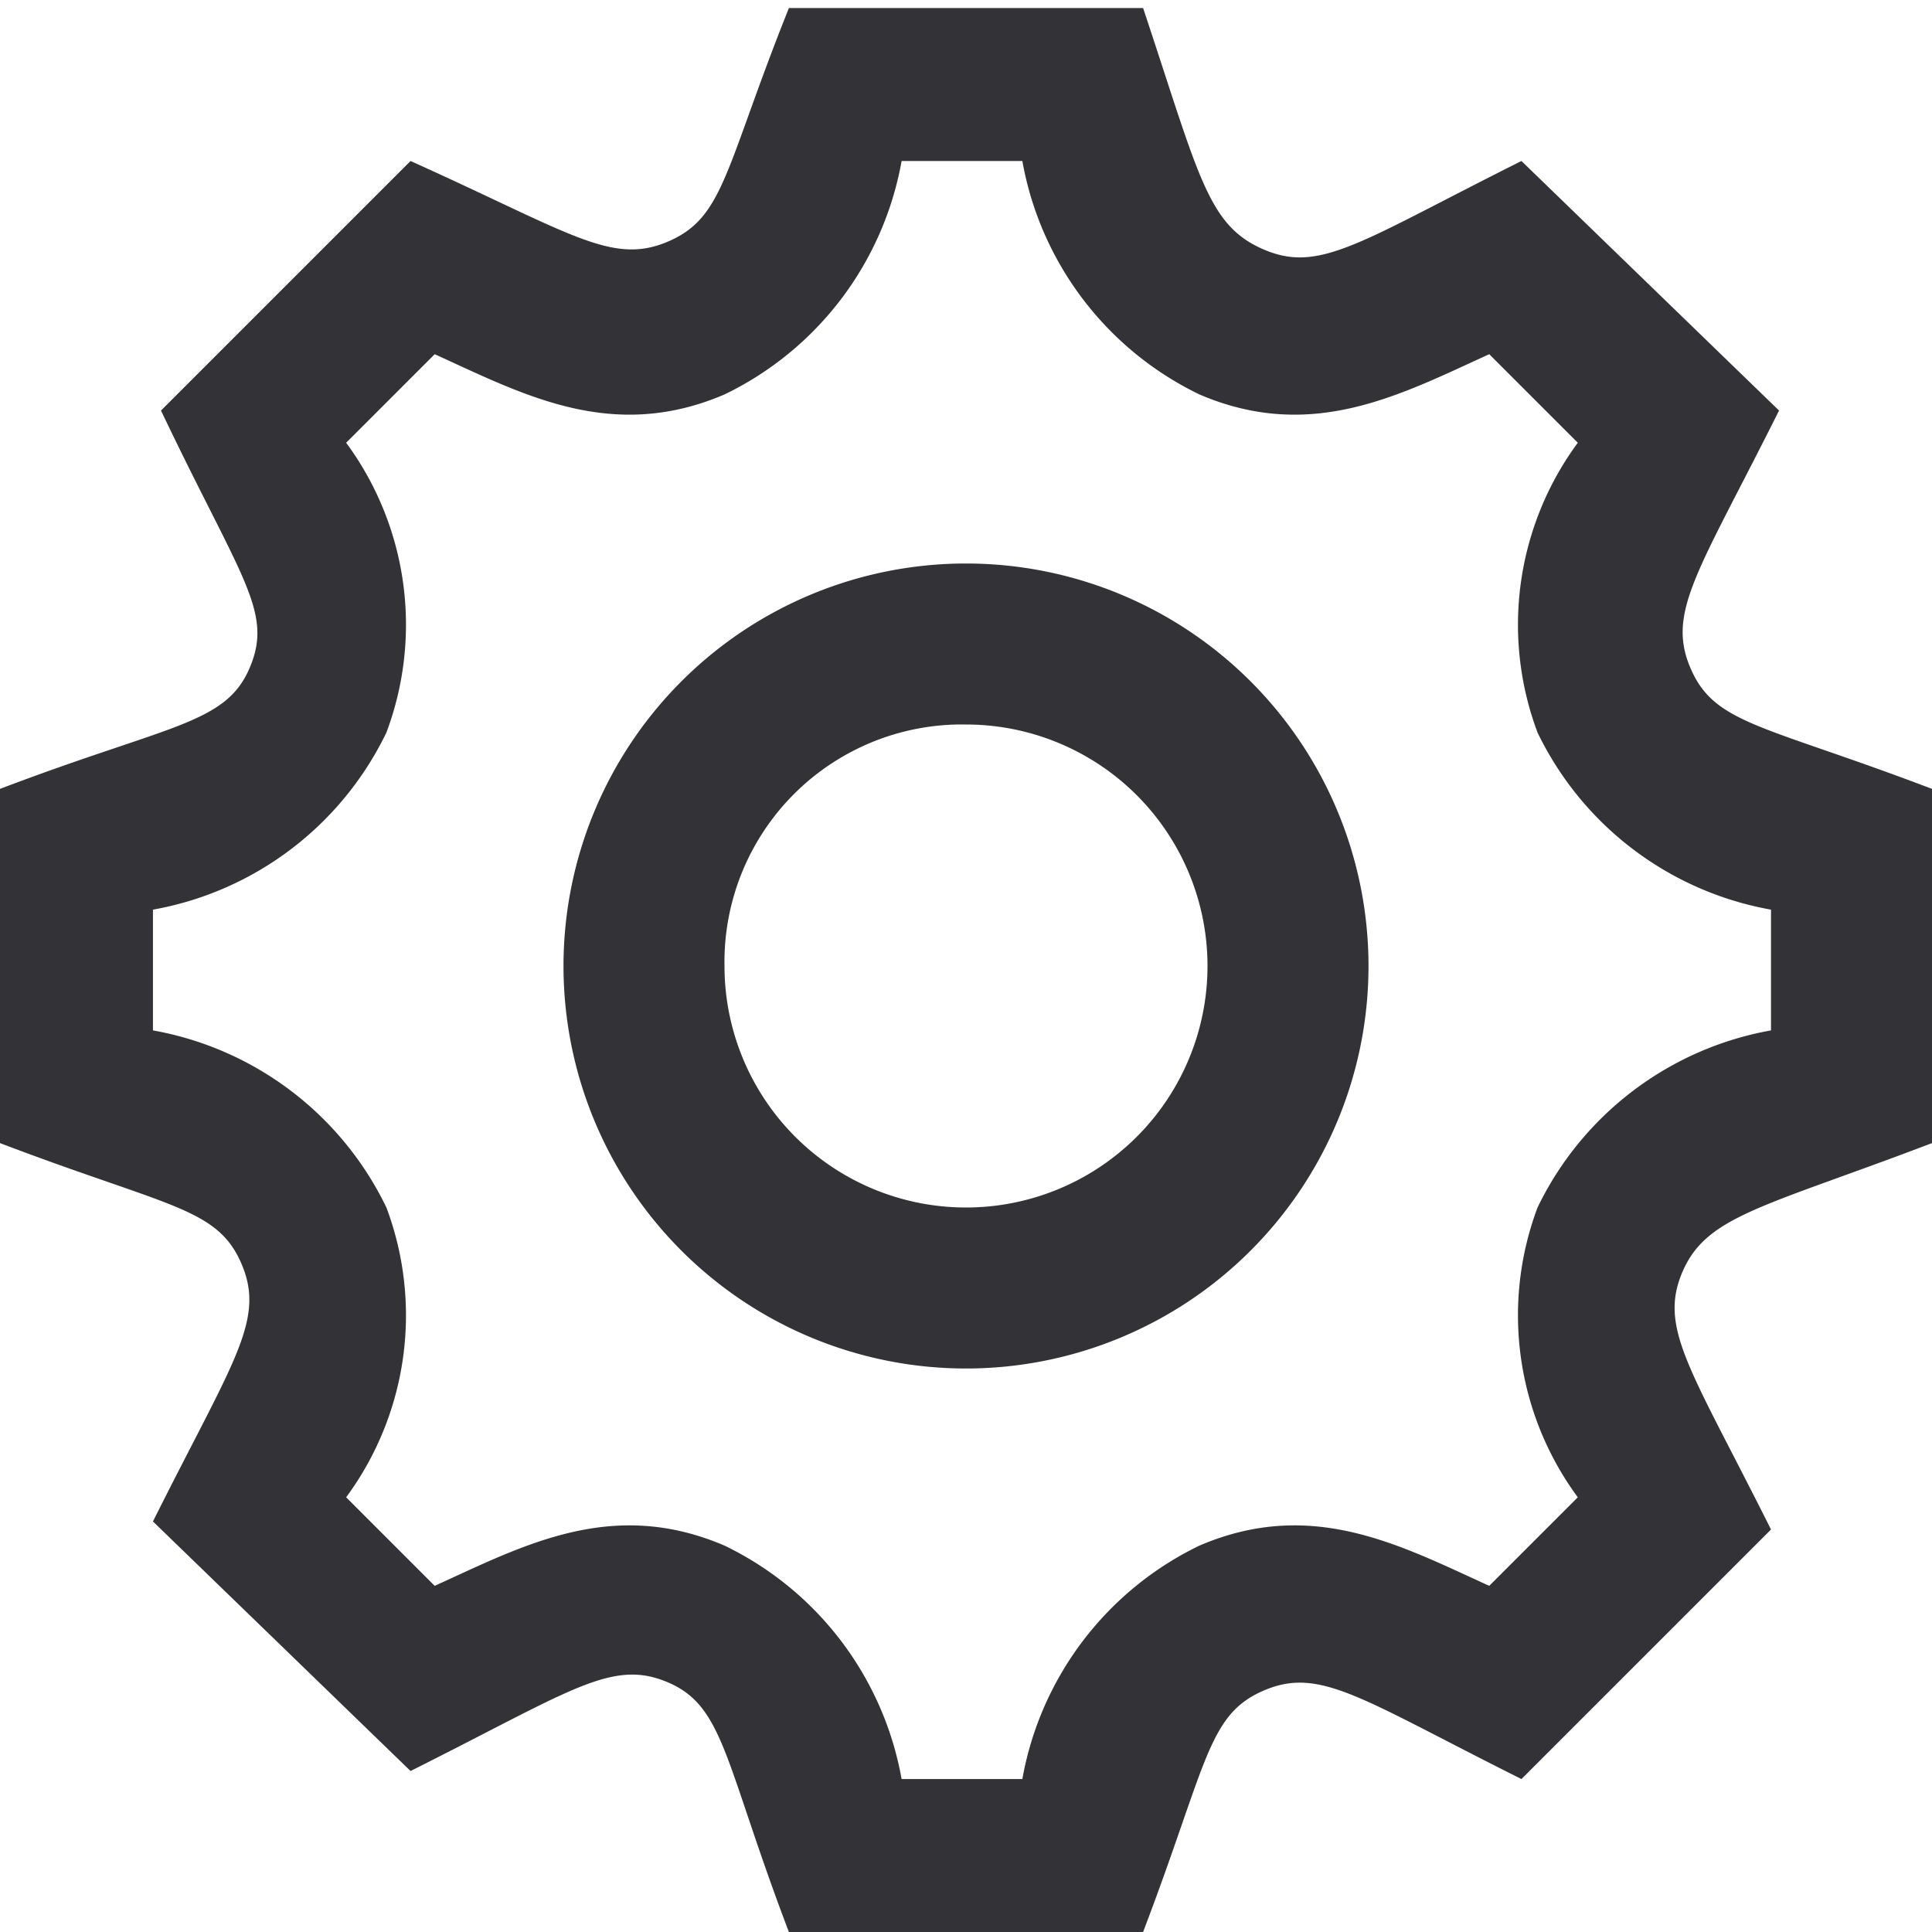 <svg xmlns="http://www.w3.org/2000/svg" viewBox="0 0 24 24"><defs><style>.a{fill:#333337;}</style></defs><title>Artboard 1</title><path class="a" d="M24,14.2V9.8C21.9,9,21.3,9,21,8.3s.1-1.2,1.1-3.2L18.9,2c-2,1-2.5,1.4-3.2,1.1s-.8-.9-1.5-3H9.8C9,2.1,9,2.7,8.3,3S7.1,2.9,5.1,2L2,5.1C3,7.2,3.4,7.6,3.1,8.3S2.1,9,0,9.8v4.4c2.1.8,2.7.8,3,1.5s-.1,1.2-1.1,3.2L5.1,22c2-1,2.5-1.4,3.2-1.1s.7,1,1.5,3.1h4.4c.8-2.1.8-2.7,1.5-3s1.2.1,3.2,1.1L22,19c-1-2-1.4-2.5-1.1-3.2S21.9,15,24,14.2Zm-4.9.8a3.81,3.81,0,0,0,.5,3.6l-1.1,1.1c-1.1-.5-2.2-1.1-3.6-.5a4,4,0,0,0-2.2,2.9H11.2A4,4,0,0,0,9,19.2c-1.4-.6-2.5,0-3.6.5L4.3,18.6A3.81,3.81,0,0,0,4.8,15a4,4,0,0,0-2.9-2.2V11.3A4,4,0,0,0,4.8,9.1a3.81,3.81,0,0,0-.5-3.6L5.4,4.4c1.1.5,2.2,1.1,3.6.5A4,4,0,0,0,11.2,2h1.5a4,4,0,0,0,2.2,2.9c1.4.6,2.5,0,3.6-.5l1.1,1.1a3.81,3.81,0,0,0-.5,3.6A4,4,0,0,0,22,11.3v1.5A4,4,0,0,0,19.1,15ZM12,9a3,3,0,1,1-3,3A2.95,2.95,0,0,1,12,9Zm0-2a5,5,0,1,0,5,5A5,5,0,0,0,12,7Z"/></svg>
